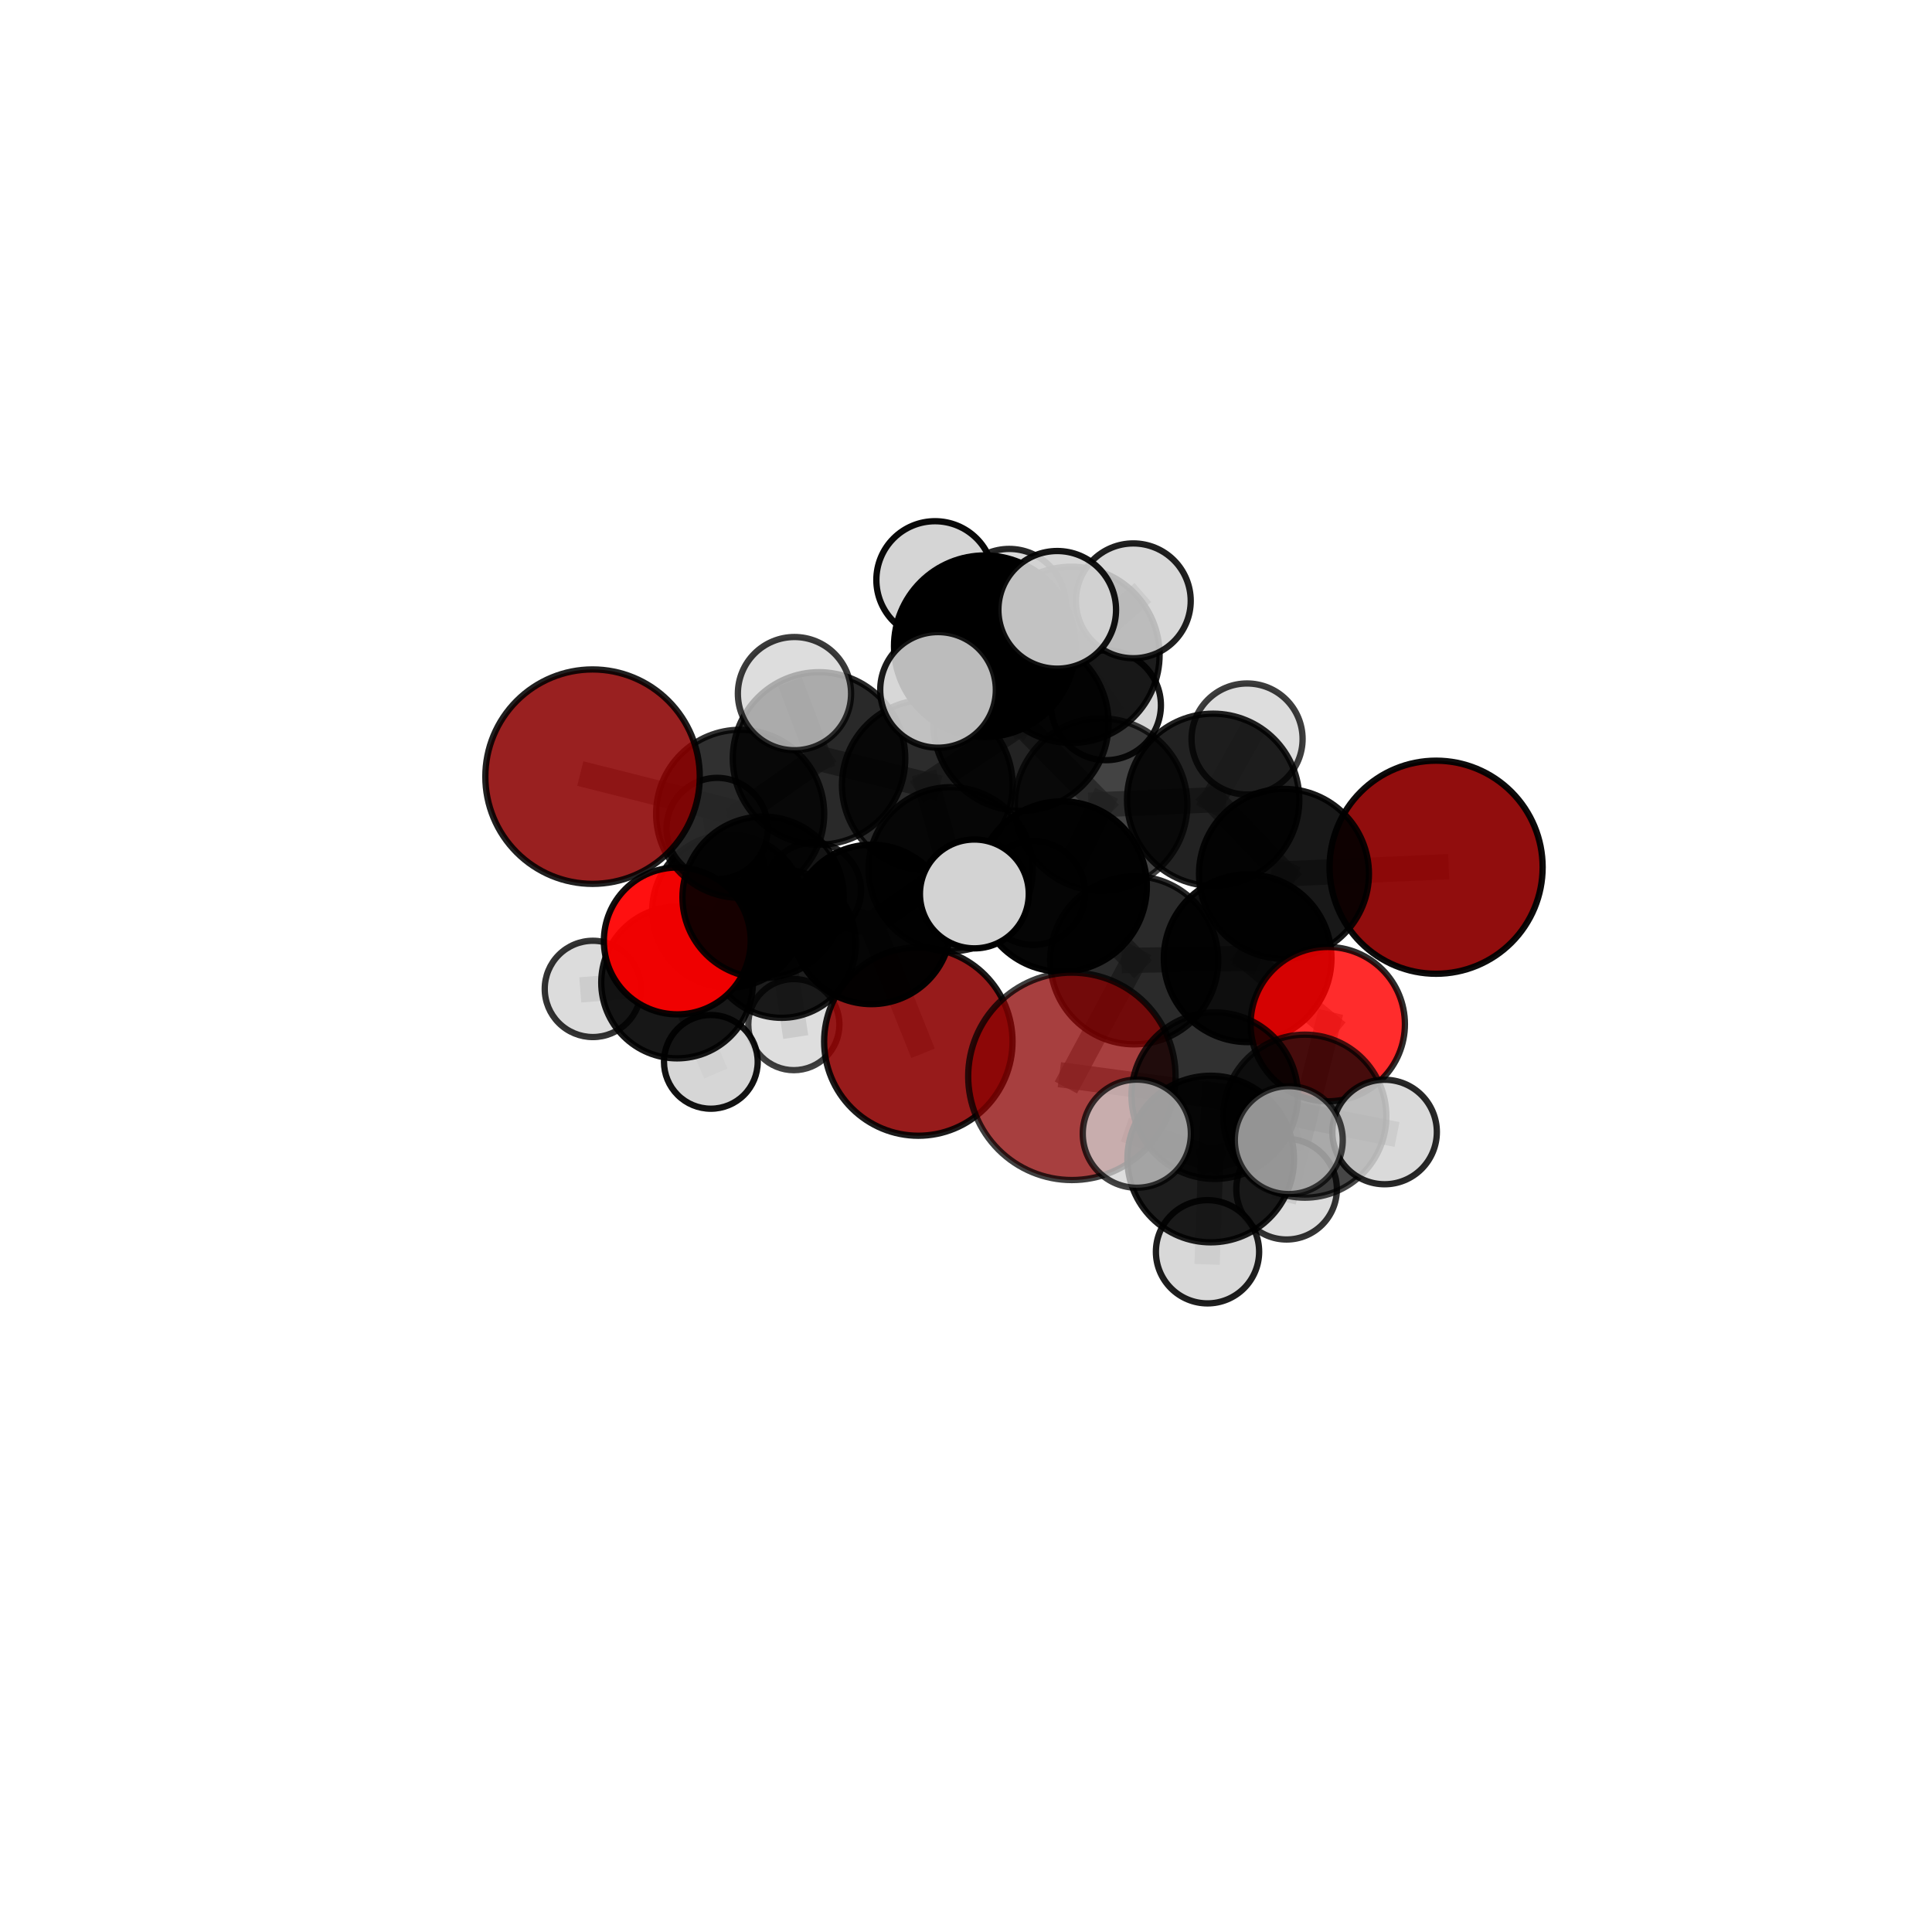 <?xml version="1.0" encoding="utf-8" standalone="no"?>
<!DOCTYPE svg PUBLIC "-//W3C//DTD SVG 1.1//EN"
  "http://www.w3.org/Graphics/SVG/1.1/DTD/svg11.dtd">
<svg xmlns:xlink="http://www.w3.org/1999/xlink" width="153pt" height="153pt" viewBox="0 0 153 153" xmlns="http://www.w3.org/2000/svg" version="1.1">
 <defs>
  <style type="text/css">*{stroke-linejoin: round; stroke-linecap: butt}</style>
 </defs>
 <g id="figure_1">
  <g id="patch_1">
   <path d="M 0 153 
L 153 153 
L 153 0 
L 0 0 
L 0 153 
z
" style="fill: none"/>
  </g>
  <g id="patch_2">
   <path d="M 7.2 145.8 
L 145.8 145.8 
L 145.8 7.2 
L 7.2 7.2 
L 7.2 145.8 
z
" style="fill: none"/>
  </g>
  <g id="axes_1">
   <g id="line2d_1">
    <path d="M 84.885 85.239 
L 89.821 76.049 
" clip-path="url(#p3f4e296ad2)" style="fill: none; stroke: #808080; stroke-opacity: 0.691; stroke-width: 2; stroke-linecap: square"/>
   </g>
   <g id="line2d_2">
    <path d="M 84.885 85.239 
L 96.197 86.767 
" clip-path="url(#p3f4e296ad2)" style="fill: none; stroke: #808080; stroke-opacity: 0.686; stroke-width: 2; stroke-linecap: square"/>
   </g>
   <g id="line2d_3">
    <path d="M 89.821 76.049 
L 98.804 75.887 
" clip-path="url(#p3f4e296ad2)" style="fill: none; stroke: #808080; stroke-opacity: 0.698; stroke-width: 2; stroke-linecap: square"/>
   </g>
   <g id="line2d_4">
    <path d="M 96.197 86.767 
L 95.879 91.787 
" clip-path="url(#p3f4e296ad2)" style="fill: none; stroke: #808080; stroke-opacity: 0.691; stroke-width: 2; stroke-linecap: square"/>
   </g>
   <g id="line2d_5">
    <path d="M 72.726 82.483 
L 69.012 73.206 
" clip-path="url(#p3f4e296ad2)" style="fill: none; stroke: #808080; stroke-opacity: 0.624; stroke-width: 2; stroke-linecap: square"/>
   </g>
   <g id="line2d_6">
    <path d="M 69.012 73.206 
L 60.435 71.057 
" clip-path="url(#p3f4e296ad2)" style="fill: none; stroke: #808080; stroke-opacity: 0.655; stroke-width: 2; stroke-linecap: square"/>
   </g>
   <g id="line2d_7">
    <path d="M 113.728 68.677 
L 101.681 69.204 
" clip-path="url(#p3f4e296ad2)" style="fill: none; stroke: #808080; stroke-opacity: 0.71; stroke-width: 2; stroke-linecap: square"/>
   </g>
   <g id="line2d_8">
    <path d="M 101.681 69.204 
L 98.804 75.887 
" clip-path="url(#p3f4e296ad2)" style="fill: none; stroke: #808080; stroke-opacity: 0.704; stroke-width: 2; stroke-linecap: square"/>
   </g>
   <g id="line2d_9">
    <path d="M 46.926 61.505 
L 58.616 64.448 
" clip-path="url(#p3f4e296ad2)" style="fill: none; stroke: #808080; stroke-opacity: 0.707; stroke-width: 2; stroke-linecap: square"/>
   </g>
   <g id="line2d_10">
    <path d="M 58.616 64.448 
L 60.435 71.057 
" clip-path="url(#p3f4e296ad2)" style="fill: none; stroke: #808080; stroke-opacity: 0.68; stroke-width: 2; stroke-linecap: square"/>
   </g>
   <g id="line2d_11">
    <path d="M 105.148 81.104 
L 98.804 75.887 
" clip-path="url(#p3f4e296ad2)" style="fill: none; stroke: #808080; stroke-opacity: 0.691; stroke-width: 2; stroke-linecap: square"/>
   </g>
   <g id="line2d_12">
    <path d="M 105.148 81.104 
L 103.334 88.392 
" clip-path="url(#p3f4e296ad2)" style="fill: none; stroke: #808080; stroke-opacity: 0.677; stroke-width: 2; stroke-linecap: square"/>
   </g>
   <g id="line2d_13">
    <path d="M 103.334 88.392 
L 96.197 86.767 
" clip-path="url(#p3f4e296ad2)" style="fill: none; stroke: #808080; stroke-opacity: 0.68; stroke-width: 2; stroke-linecap: square"/>
   </g>
   <g id="line2d_14">
    <path d="M 103.334 88.392 
L 101.888 94.175 
" clip-path="url(#p3f4e296ad2)" style="fill: none; stroke: #808080; stroke-opacity: 0.654; stroke-width: 2; stroke-linecap: square"/>
   </g>
   <g id="line2d_15">
    <path d="M 103.334 88.392 
L 109.651 89.647 
" clip-path="url(#p3f4e296ad2)" style="fill: none; stroke: #808080; stroke-opacity: 0.672; stroke-width: 2; stroke-linecap: square"/>
   </g>
   <g id="line2d_16">
    <path d="M 53.636 74.515 
L 60.435 71.057 
" clip-path="url(#p3f4e296ad2)" style="fill: none; stroke: #808080; stroke-opacity: 0.65; stroke-width: 2; stroke-linecap: square"/>
   </g>
   <g id="line2d_17">
    <path d="M 53.636 74.515 
L 53.621 77.809 
" clip-path="url(#p3f4e296ad2)" style="fill: none; stroke: #808080; stroke-opacity: 0.623; stroke-width: 2; stroke-linecap: square"/>
   </g>
   <g id="line2d_18">
    <path d="M 53.621 77.809 
L 57.712 72.153 
" clip-path="url(#p3f4e296ad2)" style="fill: none; stroke: #808080; stroke-opacity: 0.611; stroke-width: 2; stroke-linecap: square"/>
   </g>
   <g id="line2d_19">
    <path d="M 53.621 77.809 
L 46.952 78.315 
" clip-path="url(#p3f4e296ad2)" style="fill: none; stroke: #808080; stroke-opacity: 0.604; stroke-width: 2; stroke-linecap: square"/>
   </g>
   <g id="line2d_20">
    <path d="M 53.621 77.809 
L 56.294 84.091 
" clip-path="url(#p3f4e296ad2)" style="fill: none; stroke: #808080; stroke-opacity: 0.594; stroke-width: 2; stroke-linecap: square"/>
   </g>
   <g id="line2d_21">
    <path d="M 80.852 57.272 
L 87.199 63.72 
" clip-path="url(#p3f4e296ad2)" style="fill: none; stroke: #808080; stroke-opacity: 0.735; stroke-width: 2; stroke-linecap: square"/>
   </g>
   <g id="line2d_22">
    <path d="M 80.852 57.272 
L 73.434 62.168 
" clip-path="url(#p3f4e296ad2)" style="fill: none; stroke: #808080; stroke-opacity: 0.729; stroke-width: 2; stroke-linecap: square"/>
   </g>
   <g id="line2d_23">
    <path d="M 80.852 57.272 
L 84.853 51.857 
" clip-path="url(#p3f4e296ad2)" style="fill: none; stroke: #808080; stroke-opacity: 0.746; stroke-width: 2; stroke-linecap: square"/>
   </g>
   <g id="line2d_24">
    <path d="M 80.852 57.272 
L 77.985 51.175 
" clip-path="url(#p3f4e296ad2)" style="fill: none; stroke: #808080; stroke-opacity: 0.763; stroke-width: 2; stroke-linecap: square"/>
   </g>
   <g id="line2d_25">
    <path d="M 87.199 63.72 
L 96.074 63.339 
" clip-path="url(#p3f4e296ad2)" style="fill: none; stroke: #808080; stroke-opacity: 0.726; stroke-width: 2; stroke-linecap: square"/>
   </g>
   <g id="line2d_26">
    <path d="M 87.199 63.72 
L 84.078 70.205 
" clip-path="url(#p3f4e296ad2)" style="fill: none; stroke: #808080; stroke-opacity: 0.72; stroke-width: 2; stroke-linecap: square"/>
   </g>
   <g id="line2d_27">
    <path d="M 73.434 62.168 
L 64.86 60.063 
" clip-path="url(#p3f4e296ad2)" style="fill: none; stroke: #808080; stroke-opacity: 0.721; stroke-width: 2; stroke-linecap: square"/>
   </g>
   <g id="line2d_28">
    <path d="M 73.434 62.168 
L 75.287 68.838 
" clip-path="url(#p3f4e296ad2)" style="fill: none; stroke: #808080; stroke-opacity: 0.696; stroke-width: 2; stroke-linecap: square"/>
   </g>
   <g id="line2d_29">
    <path d="M 84.853 51.857 
L 79.922 47.964 
" clip-path="url(#p3f4e296ad2)" style="fill: none; stroke: #808080; stroke-opacity: 0.754; stroke-width: 2; stroke-linecap: square"/>
   </g>
   <g id="line2d_30">
    <path d="M 84.853 51.857 
L 89.75 47.582 
" clip-path="url(#p3f4e296ad2)" style="fill: none; stroke: #808080; stroke-opacity: 0.76; stroke-width: 2; stroke-linecap: square"/>
   </g>
   <g id="line2d_31">
    <path d="M 84.853 51.857 
L 87.589 55.854 
" clip-path="url(#p3f4e296ad2)" style="fill: none; stroke: #808080; stroke-opacity: 0.736; stroke-width: 2; stroke-linecap: square"/>
   </g>
   <g id="line2d_32">
    <path d="M 77.985 51.175 
L 74.049 45.924 
" clip-path="url(#p3f4e296ad2)" style="fill: none; stroke: #808080; stroke-opacity: 0.79; stroke-width: 2; stroke-linecap: square"/>
   </g>
   <g id="line2d_33">
    <path d="M 77.985 51.175 
L 74.285 54.634 
" clip-path="url(#p3f4e296ad2)" style="fill: none; stroke: #808080; stroke-opacity: 0.781; stroke-width: 2; stroke-linecap: square"/>
   </g>
   <g id="line2d_34">
    <path d="M 77.985 51.175 
L 83.724 48.294 
" clip-path="url(#p3f4e296ad2)" style="fill: none; stroke: #808080; stroke-opacity: 0.791; stroke-width: 2; stroke-linecap: square"/>
   </g>
   <g id="line2d_35">
    <path d="M 96.074 63.339 
L 101.681 69.204 
" clip-path="url(#p3f4e296ad2)" style="fill: none; stroke: #808080; stroke-opacity: 0.718; stroke-width: 2; stroke-linecap: square"/>
   </g>
   <g id="line2d_36">
    <path d="M 96.074 63.339 
L 98.758 58.523 
" clip-path="url(#p3f4e296ad2)" style="fill: none; stroke: #808080; stroke-opacity: 0.73; stroke-width: 2; stroke-linecap: square"/>
   </g>
   <g id="line2d_37">
    <path d="M 84.078 70.205 
L 89.821 76.049 
" clip-path="url(#p3f4e296ad2)" style="fill: none; stroke: #808080; stroke-opacity: 0.706; stroke-width: 2; stroke-linecap: square"/>
   </g>
   <g id="line2d_38">
    <path d="M 84.078 70.205 
L 77.162 70.793 
" clip-path="url(#p3f4e296ad2)" style="fill: none; stroke: #808080; stroke-opacity: 0.713; stroke-width: 2; stroke-linecap: square"/>
   </g>
   <g id="line2d_39">
    <path d="M 64.86 60.063 
L 58.616 64.448 
" clip-path="url(#p3f4e296ad2)" style="fill: none; stroke: #808080; stroke-opacity: 0.713; stroke-width: 2; stroke-linecap: square"/>
   </g>
   <g id="line2d_40">
    <path d="M 64.86 60.063 
L 62.916 54.93 
" clip-path="url(#p3f4e296ad2)" style="fill: none; stroke: #808080; stroke-opacity: 0.741; stroke-width: 2; stroke-linecap: square"/>
   </g>
   <g id="line2d_41">
    <path d="M 75.287 68.838 
L 69.012 73.206 
" clip-path="url(#p3f4e296ad2)" style="fill: none; stroke: #808080; stroke-opacity: 0.663; stroke-width: 2; stroke-linecap: square"/>
   </g>
   <g id="line2d_42">
    <path d="M 75.287 68.838 
L 81.809 70.717 
" clip-path="url(#p3f4e296ad2)" style="fill: none; stroke: #808080; stroke-opacity: 0.672; stroke-width: 2; stroke-linecap: square"/>
   </g>
   <g id="line2d_43">
    <path d="M 57.712 72.153 
L 61.902 74.731 
" clip-path="url(#p3f4e296ad2)" style="fill: none; stroke: #808080; stroke-opacity: 0.602; stroke-width: 2; stroke-linecap: square"/>
   </g>
   <g id="line2d_44">
    <path d="M 57.712 72.153 
L 56.791 65.609 
" clip-path="url(#p3f4e296ad2)" style="fill: none; stroke: #808080; stroke-opacity: 0.629; stroke-width: 2; stroke-linecap: square"/>
   </g>
   <g id="line2d_45">
    <path d="M 95.879 91.787 
L 95.626 99.131 
" clip-path="url(#p3f4e296ad2)" style="fill: none; stroke: #808080; stroke-opacity: 0.676; stroke-width: 2; stroke-linecap: square"/>
   </g>
   <g id="line2d_46">
    <path d="M 95.879 91.787 
L 102.062 90.289 
" clip-path="url(#p3f4e296ad2)" style="fill: none; stroke: #808080; stroke-opacity: 0.698; stroke-width: 2; stroke-linecap: square"/>
   </g>
   <g id="line2d_47">
    <path d="M 95.879 91.787 
L 90.028 89.779 
" clip-path="url(#p3f4e296ad2)" style="fill: none; stroke: #808080; stroke-opacity: 0.699; stroke-width: 2; stroke-linecap: square"/>
   </g>
   <g id="line2d_48">
    <path d="M 61.902 74.731 
L 64.404 70.513 
" clip-path="url(#p3f4e296ad2)" style="fill: none; stroke: #808080; stroke-opacity: 0.592; stroke-width: 2; stroke-linecap: square"/>
   </g>
   <g id="line2d_49">
    <path d="M 61.902 74.731 
L 62.867 81.14 
" clip-path="url(#p3f4e296ad2)" style="fill: none; stroke: #808080; stroke-opacity: 0.575; stroke-width: 2; stroke-linecap: square"/>
   </g>
   <g id="Path3DCollection_1">
    <path d="M 64.404 74.297 
C 65.407 74.297 66.37 73.899 67.079 73.189 
C 67.789 72.479 68.188 71.517 68.188 70.513 
C 68.188 69.51 67.789 68.547 67.079 67.838 
C 66.37 67.128 65.407 66.729 64.404 66.729 
C 63.4 66.729 62.438 67.128 61.728 67.838 
C 61.018 68.547 60.62 69.51 60.62 70.513 
C 60.62 71.517 61.018 72.479 61.728 73.189 
C 62.438 73.899 63.4 74.297 64.404 74.297 
z
" clip-path="url(#p3f4e296ad2)" style="fill: #d3d3d3; fill-opacity: 0.852; stroke: #000000; stroke-opacity: 0.852; stroke-width: 0.5"/>
    <path d="M 62.867 84.749 
C 63.824 84.749 64.742 84.368 65.419 83.692 
C 66.095 83.015 66.476 82.097 66.476 81.14 
C 66.476 80.183 66.095 79.265 65.419 78.589 
C 64.742 77.912 63.824 77.532 62.867 77.532 
C 61.91 77.532 60.992 77.912 60.316 78.589 
C 59.639 79.265 59.259 80.183 59.259 81.14 
C 59.259 82.097 59.639 83.015 60.316 83.692 
C 60.992 84.368 61.91 84.749 62.867 84.749 
z
" clip-path="url(#p3f4e296ad2)" style="fill: #d3d3d3; fill-opacity: 0.747; stroke: #000000; stroke-opacity: 0.747; stroke-width: 0.5"/>
    <path d="M 61.902 80.604 
C 63.459 80.604 64.953 79.985 66.055 78.884 
C 67.156 77.782 67.775 76.288 67.775 74.731 
C 67.775 73.173 67.156 71.679 66.055 70.577 
C 64.953 69.476 63.459 68.857 61.902 68.857 
C 60.344 68.857 58.85 69.476 57.748 70.577 
C 56.647 71.679 56.028 73.173 56.028 74.731 
C 56.028 76.288 56.647 77.782 57.748 78.884 
C 58.85 79.985 60.344 80.604 61.902 80.604 
z
" clip-path="url(#p3f4e296ad2)" style="fill-opacity: 0.886; stroke: #000000; stroke-opacity: 0.886; stroke-width: 0.5"/>
    <path d="M 57.712 78.218 
C 59.321 78.218 60.864 77.579 62.001 76.441 
C 63.139 75.304 63.778 73.761 63.778 72.153 
C 63.778 70.544 63.139 69.001 62.001 67.864 
C 60.864 66.726 59.321 66.087 57.712 66.087 
C 56.104 66.087 54.561 66.726 53.424 67.864 
C 52.286 69.001 51.647 70.544 51.647 72.153 
C 51.647 73.761 52.286 75.304 53.424 76.441 
C 54.561 77.579 56.104 78.218 57.712 78.218 
z
" clip-path="url(#p3f4e296ad2)" style="fill-opacity: 0.894; stroke: #000000; stroke-opacity: 0.894; stroke-width: 0.5"/>
    <path d="M 56.791 69.616 
C 57.854 69.616 58.873 69.194 59.625 68.443 
C 60.376 67.691 60.799 66.672 60.799 65.609 
C 60.799 64.546 60.376 63.527 59.625 62.775 
C 58.873 62.024 57.854 61.601 56.791 61.601 
C 55.728 61.601 54.709 62.024 53.957 62.775 
C 53.206 63.527 52.783 64.546 52.783 65.609 
C 52.783 66.672 53.206 67.691 53.957 68.443 
C 54.709 69.194 55.728 69.616 56.791 69.616 
z
" clip-path="url(#p3f4e296ad2)" style="fill: #d3d3d3; fill-opacity: 0.856; stroke: #000000; stroke-opacity: 0.856; stroke-width: 0.5"/>
    <path d="M 46.952 82.127 
C 47.963 82.127 48.933 81.726 49.648 81.011 
C 50.363 80.296 50.765 79.326 50.765 78.315 
C 50.765 77.303 50.363 76.333 49.648 75.619 
C 48.933 74.904 47.963 74.502 46.952 74.502 
C 45.941 74.502 44.971 74.904 44.256 75.619 
C 43.541 76.333 43.139 77.303 43.139 78.315 
C 43.139 79.326 43.541 80.296 44.256 81.011 
C 44.971 81.726 45.941 82.127 46.952 82.127 
z
" clip-path="url(#p3f4e296ad2)" style="fill: #d3d3d3; fill-opacity: 0.799; stroke: #000000; stroke-opacity: 0.799; stroke-width: 0.5"/>
    <path d="M 56.294 87.802 
C 57.278 87.802 58.222 87.411 58.918 86.715 
C 59.614 86.019 60.005 85.075 60.005 84.091 
C 60.005 83.106 59.614 82.162 58.918 81.466 
C 58.222 80.77 57.278 80.379 56.294 80.379 
C 55.309 80.379 54.365 80.77 53.669 81.466 
C 52.973 82.162 52.582 83.106 52.582 84.091 
C 52.582 85.075 52.973 86.019 53.669 86.715 
C 54.365 87.411 55.309 87.802 56.294 87.802 
z
" clip-path="url(#p3f4e296ad2)" style="fill: #d3d3d3; fill-opacity: 0.929; stroke: #000000; stroke-opacity: 0.929; stroke-width: 0.5"/>
    <path d="M 53.621 83.814 
C 55.213 83.814 56.741 83.182 57.867 82.055 
C 58.993 80.929 59.626 79.402 59.626 77.809 
C 59.626 76.216 58.993 74.689 57.867 73.563 
C 56.741 72.436 55.213 71.804 53.621 71.804 
C 52.028 71.804 50.501 72.436 49.374 73.563 
C 48.248 74.689 47.615 76.216 47.615 77.809 
C 47.615 79.402 48.248 80.929 49.374 82.055 
C 50.501 83.182 52.028 83.814 53.621 83.814 
z
" clip-path="url(#p3f4e296ad2)" style="fill-opacity: 0.908; stroke: #000000; stroke-opacity: 0.908; stroke-width: 0.5"/>
    <path d="M 72.726 89.942 
C 74.704 89.942 76.601 89.156 78 87.757 
C 79.399 86.358 80.185 84.461 80.185 82.483 
C 80.185 80.504 79.399 78.607 78 77.208 
C 76.601 75.809 74.704 75.023 72.726 75.023 
C 70.747 75.023 68.85 75.809 67.451 77.208 
C 66.052 78.607 65.266 80.504 65.266 82.483 
C 65.266 84.461 66.052 86.358 67.451 87.757 
C 68.85 89.156 70.747 89.942 72.726 89.942 
z
" clip-path="url(#p3f4e296ad2)" style="fill: #8b0000; fill-opacity: 0.894; stroke: #000000; stroke-opacity: 0.894; stroke-width: 0.5"/>
    <path d="M 53.636 80.329 
C 55.178 80.329 56.657 79.716 57.747 78.626 
C 58.837 77.535 59.45 76.056 59.45 74.515 
C 59.45 72.973 58.837 71.494 57.747 70.404 
C 56.657 69.313 55.178 68.701 53.636 68.701 
C 52.094 68.701 50.615 69.313 49.525 70.404 
C 48.435 71.494 47.822 72.973 47.822 74.515 
C 47.822 76.056 48.435 77.535 49.525 78.626 
C 50.615 79.716 52.094 80.329 53.636 80.329 
z
" clip-path="url(#p3f4e296ad2)" style="fill: #ff0000; fill-opacity: 0.936; stroke: #000000; stroke-opacity: 0.936; stroke-width: 0.5"/>
    <path d="M 69.012 79.52 
C 70.687 79.52 72.293 78.855 73.477 77.671 
C 74.661 76.487 75.326 74.881 75.326 73.206 
C 75.326 71.532 74.661 69.926 73.477 68.742 
C 72.293 67.558 70.687 66.892 69.012 66.892 
C 67.338 66.892 65.732 67.558 64.548 68.742 
C 63.364 69.926 62.698 71.532 62.698 73.206 
C 62.698 74.881 63.364 76.487 64.548 77.671 
C 65.732 78.855 67.338 79.52 69.012 79.52 
z
" clip-path="url(#p3f4e296ad2)" style="fill-opacity: 0.978; stroke: #000000; stroke-opacity: 0.978; stroke-width: 0.5"/>
    <path d="M 60.435 77.446 
C 62.129 77.446 63.754 76.773 64.953 75.575 
C 66.151 74.377 66.824 72.751 66.824 71.057 
C 66.824 69.362 66.151 67.737 64.953 66.539 
C 63.754 65.34 62.129 64.667 60.435 64.667 
C 58.74 64.667 57.115 65.34 55.916 66.539 
C 54.718 67.737 54.045 69.362 54.045 71.057 
C 54.045 72.751 54.718 74.377 55.916 75.575 
C 57.115 76.773 58.74 77.446 60.435 77.446 
z
" clip-path="url(#p3f4e296ad2)" style="fill-opacity: 0.906; stroke: #000000; stroke-opacity: 0.906; stroke-width: 0.5"/>
    <path d="M 87.589 60.201 
C 88.742 60.201 89.848 59.743 90.663 58.928 
C 91.478 58.113 91.936 57.007 91.936 55.854 
C 91.936 54.701 91.478 53.595 90.663 52.78 
C 89.848 51.965 88.742 51.506 87.589 51.506 
C 86.436 51.506 85.33 51.965 84.515 52.78 
C 83.7 53.595 83.242 54.701 83.242 55.854 
C 83.242 57.007 83.7 58.113 84.515 58.928 
C 85.33 59.743 86.436 60.201 87.589 60.201 
z
" clip-path="url(#p3f4e296ad2)" style="fill: #d3d3d3; fill-opacity: 0.908; stroke: #000000; stroke-opacity: 0.908; stroke-width: 0.5"/>
    <path d="M 81.809 74.826 
C 82.899 74.826 83.944 74.393 84.714 73.622 
C 85.485 72.852 85.918 71.807 85.918 70.717 
C 85.918 69.627 85.485 68.582 84.714 67.812 
C 83.944 67.041 82.899 66.608 81.809 66.608 
C 80.719 66.608 79.674 67.041 78.904 67.812 
C 78.133 68.582 77.7 69.627 77.7 70.717 
C 77.7 71.807 78.133 72.852 78.904 73.622 
C 79.674 74.393 80.719 74.826 81.809 74.826 
z
" clip-path="url(#p3f4e296ad2)" style="fill: #d3d3d3; fill-opacity: 0.891; stroke: #000000; stroke-opacity: 0.891; stroke-width: 0.5"/>
    <path d="M 79.922 52.457 
C 81.114 52.457 82.257 51.984 83.1 51.141 
C 83.942 50.299 84.416 49.155 84.416 47.964 
C 84.416 46.772 83.942 45.629 83.1 44.786 
C 82.257 43.944 81.114 43.47 79.922 43.47 
C 78.731 43.47 77.588 43.944 76.745 44.786 
C 75.902 45.629 75.429 46.772 75.429 47.964 
C 75.429 49.155 75.902 50.299 76.745 51.141 
C 77.588 51.984 78.731 52.457 79.922 52.457 
z
" clip-path="url(#p3f4e296ad2)" style="fill: #d3d3d3; fill-opacity: 0.846; stroke: #000000; stroke-opacity: 0.846; stroke-width: 0.5"/>
    <path d="M 75.287 75.338 
C 77.01 75.338 78.664 74.653 79.883 73.434 
C 81.102 72.215 81.787 70.562 81.787 68.838 
C 81.787 67.114 81.102 65.46 79.883 64.241 
C 78.664 63.022 77.01 62.338 75.287 62.338 
C 73.563 62.338 71.909 63.022 70.69 64.241 
C 69.471 65.46 68.786 67.114 68.786 68.838 
C 68.786 70.562 69.471 72.215 70.69 73.434 
C 71.909 74.653 73.563 75.338 75.287 75.338 
z
" clip-path="url(#p3f4e296ad2)" style="fill-opacity: 0.874; stroke: #000000; stroke-opacity: 0.874; stroke-width: 0.5"/>
    <path d="M 58.616 71.103 
C 60.381 71.103 62.074 70.402 63.322 69.154 
C 64.57 67.906 65.271 66.213 65.271 64.448 
C 65.271 62.682 64.57 60.989 63.322 59.741 
C 62.074 58.493 60.381 57.792 58.616 57.792 
C 56.851 57.792 55.158 58.493 53.909 59.741 
C 52.661 60.989 51.96 62.682 51.96 64.448 
C 51.96 66.213 52.661 67.906 53.909 69.154 
C 55.158 70.402 56.851 71.103 58.616 71.103 
z
" clip-path="url(#p3f4e296ad2)" style="fill-opacity: 0.812; stroke: #000000; stroke-opacity: 0.812; stroke-width: 0.5"/>
    <path d="M 84.853 58.834 
C 86.704 58.834 88.479 58.099 89.787 56.791 
C 91.096 55.482 91.831 53.707 91.831 51.857 
C 91.831 50.006 91.096 48.231 89.787 46.923 
C 88.479 45.614 86.704 44.879 84.853 44.879 
C 83.003 44.879 81.228 45.614 79.92 46.923 
C 78.611 48.231 77.876 50.006 77.876 51.857 
C 77.876 53.707 78.611 55.482 79.92 56.791 
C 81.228 58.099 83.003 58.834 84.853 58.834 
z
" clip-path="url(#p3f4e296ad2)" style="fill-opacity: 0.888; stroke: #000000; stroke-opacity: 0.888; stroke-width: 0.5"/>
    <path d="M 46.926 69.995 
C 49.178 69.995 51.338 69.101 52.93 67.509 
C 54.522 65.917 55.417 63.757 55.417 61.505 
C 55.417 59.253 54.522 57.094 52.93 55.502 
C 51.338 53.909 49.178 53.015 46.926 53.015 
C 44.675 53.015 42.515 53.909 40.923 55.502 
C 39.33 57.094 38.436 59.253 38.436 61.505 
C 38.436 63.757 39.33 65.917 40.923 67.509 
C 42.515 69.101 44.675 69.995 46.926 69.995 
z
" clip-path="url(#p3f4e296ad2)" style="fill: #8b0000; fill-opacity: 0.874; stroke: #000000; stroke-opacity: 0.874; stroke-width: 0.5"/>
    <path d="M 89.75 52.128 
C 90.955 52.128 92.112 51.649 92.964 50.796 
C 93.817 49.944 94.296 48.787 94.296 47.582 
C 94.296 46.376 93.817 45.22 92.964 44.367 
C 92.112 43.515 90.955 43.035 89.75 43.035 
C 88.544 43.035 87.388 43.515 86.535 44.367 
C 85.683 45.22 85.204 46.376 85.204 47.582 
C 85.204 48.787 85.683 49.944 86.535 50.796 
C 87.388 51.649 88.544 52.128 89.75 52.128 
z
" clip-path="url(#p3f4e296ad2)" style="fill: #d3d3d3; fill-opacity: 0.872; stroke: #000000; stroke-opacity: 0.872; stroke-width: 0.5"/>
    <path d="M 73.434 68.926 
C 75.226 68.926 76.946 68.214 78.213 66.947 
C 79.48 65.68 80.192 63.961 80.192 62.168 
C 80.192 60.376 79.48 58.657 78.213 57.39 
C 76.946 56.122 75.226 55.41 73.434 55.41 
C 71.642 55.41 69.923 56.122 68.655 57.39 
C 67.388 58.657 66.676 60.376 66.676 62.168 
C 66.676 63.961 67.388 65.68 68.655 66.947 
C 69.923 68.214 71.642 68.926 73.434 68.926 
z
" clip-path="url(#p3f4e296ad2)" style="fill-opacity: 0.826; stroke: #000000; stroke-opacity: 0.826; stroke-width: 0.5"/>
    <path d="M 64.86 66.894 
C 66.672 66.894 68.409 66.175 69.69 64.894 
C 70.971 63.613 71.691 61.875 71.691 60.063 
C 71.691 58.252 70.971 56.514 69.69 55.233 
C 68.409 53.952 66.672 53.232 64.86 53.232 
C 63.048 53.232 61.311 53.952 60.03 55.233 
C 58.749 56.514 58.029 58.252 58.029 60.063 
C 58.029 61.875 58.749 63.613 60.03 64.894 
C 61.311 66.175 63.048 66.894 64.86 66.894 
z
" clip-path="url(#p3f4e296ad2)" style="fill-opacity: 0.837; stroke: #000000; stroke-opacity: 0.837; stroke-width: 0.5"/>
    <path d="M 98.758 62.92 
C 99.925 62.92 101.043 62.457 101.868 61.633 
C 102.692 60.808 103.156 59.689 103.156 58.523 
C 103.156 57.357 102.692 56.239 101.868 55.414 
C 101.043 54.589 99.925 54.126 98.758 54.126 
C 97.592 54.126 96.474 54.589 95.649 55.414 
C 94.824 56.239 94.361 57.357 94.361 58.523 
C 94.361 59.689 94.824 60.808 95.649 61.633 
C 96.474 62.457 97.592 62.92 98.758 62.92 
z
" clip-path="url(#p3f4e296ad2)" style="fill: #d3d3d3; fill-opacity: 0.758; stroke: #000000; stroke-opacity: 0.758; stroke-width: 0.5"/>
    <path d="M 80.852 64.212 
C 82.692 64.212 84.458 63.48 85.759 62.179 
C 87.06 60.878 87.791 59.113 87.791 57.272 
C 87.791 55.432 87.06 53.667 85.759 52.366 
C 84.458 51.064 82.692 50.333 80.852 50.333 
C 79.012 50.333 77.247 51.064 75.945 52.366 
C 74.644 53.667 73.913 55.432 73.913 57.272 
C 73.913 59.113 74.644 60.878 75.945 62.179 
C 77.247 63.48 79.012 64.212 80.852 64.212 
z
" clip-path="url(#p3f4e296ad2)" style="fill-opacity: 0.863; stroke: #000000; stroke-opacity: 0.863; stroke-width: 0.5"/>
    <path d="M 62.916 59.413 
C 64.105 59.413 65.246 58.941 66.086 58.1 
C 66.927 57.259 67.399 56.119 67.399 54.93 
C 67.399 53.741 66.927 52.601 66.086 51.76 
C 65.246 50.92 64.105 50.447 62.916 50.447 
C 61.727 50.447 60.587 50.92 59.747 51.76 
C 58.906 52.601 58.434 53.741 58.434 54.93 
C 58.434 56.119 58.906 57.259 59.747 58.1 
C 60.587 58.941 61.727 59.413 62.916 59.413 
z
" clip-path="url(#p3f4e296ad2)" style="fill: #d3d3d3; fill-opacity: 0.769; stroke: #000000; stroke-opacity: 0.769; stroke-width: 0.5"/>
    <path d="M 96.074 70.161 
C 97.883 70.161 99.619 69.442 100.898 68.163 
C 102.177 66.884 102.896 65.148 102.896 63.339 
C 102.896 61.53 102.177 59.795 100.898 58.516 
C 99.619 57.237 97.883 56.518 96.074 56.518 
C 94.265 56.518 92.53 57.237 91.251 58.516 
C 89.972 59.795 89.253 61.53 89.253 63.339 
C 89.253 65.148 89.972 66.884 91.251 68.163 
C 92.53 69.442 94.265 70.161 96.074 70.161 
z
" clip-path="url(#p3f4e296ad2)" style="fill-opacity: 0.864; stroke: #000000; stroke-opacity: 0.864; stroke-width: 0.5"/>
    <path d="M 87.199 70.551 
C 89.011 70.551 90.749 69.831 92.03 68.55 
C 93.311 67.269 94.03 65.532 94.03 63.72 
C 94.03 61.908 93.311 60.171 92.03 58.89 
C 90.749 57.609 89.011 56.889 87.199 56.889 
C 85.388 56.889 83.65 57.609 82.369 58.89 
C 81.088 60.171 80.368 61.908 80.368 63.72 
C 80.368 65.532 81.088 67.269 82.369 68.55 
C 83.65 69.831 85.388 70.551 87.199 70.551 
z
" clip-path="url(#p3f4e296ad2)" style="fill-opacity: 0.736; stroke: #000000; stroke-opacity: 0.736; stroke-width: 0.5"/>
    <path d="M 113.728 77.115 
C 115.966 77.115 118.112 76.226 119.695 74.644 
C 121.277 73.062 122.166 70.915 122.166 68.677 
C 122.166 66.44 121.277 64.293 119.695 62.711 
C 118.112 61.129 115.966 60.24 113.728 60.24 
C 111.491 60.24 109.344 61.129 107.762 62.711 
C 106.179 64.293 105.29 66.44 105.29 68.677 
C 105.29 70.915 106.179 73.062 107.762 74.644 
C 109.344 76.226 111.491 77.115 113.728 77.115 
z
" clip-path="url(#p3f4e296ad2)" style="fill: #8b0000; fill-opacity: 0.948; stroke: #000000; stroke-opacity: 0.948; stroke-width: 0.5"/>
    <path d="M 74.049 50.573 
C 75.282 50.573 76.465 50.083 77.337 49.212 
C 78.208 48.34 78.698 47.157 78.698 45.924 
C 78.698 44.692 78.208 43.509 77.337 42.637 
C 76.465 41.765 75.282 41.276 74.049 41.276 
C 72.816 41.276 71.634 41.765 70.762 42.637 
C 69.89 43.509 69.401 44.692 69.401 45.924 
C 69.401 47.157 69.89 48.34 70.762 49.212 
C 71.634 50.083 72.816 50.573 74.049 50.573 
z
" clip-path="url(#p3f4e296ad2)" style="fill: #d3d3d3; fill-opacity: 0.964; stroke: #000000; stroke-opacity: 0.964; stroke-width: 0.5"/>
    <path d="M 101.681 75.933 
C 103.465 75.933 105.177 75.224 106.439 73.962 
C 107.701 72.7 108.41 70.988 108.41 69.204 
C 108.41 67.419 107.701 65.708 106.439 64.446 
C 105.177 63.184 103.465 62.475 101.681 62.475 
C 99.896 62.475 98.185 63.184 96.923 64.446 
C 95.661 65.708 94.952 67.419 94.952 69.204 
C 94.952 70.988 95.661 72.7 96.923 73.962 
C 98.185 75.224 99.896 75.933 101.681 75.933 
z
" clip-path="url(#p3f4e296ad2)" style="fill-opacity: 0.903; stroke: #000000; stroke-opacity: 0.903; stroke-width: 0.5"/>
    <path d="M 77.985 58.361 
C 79.891 58.361 81.719 57.604 83.067 56.256 
C 84.414 54.909 85.172 53.081 85.172 51.175 
C 85.172 49.269 84.414 47.441 83.067 46.093 
C 81.719 44.746 79.891 43.988 77.985 43.988 
C 76.079 43.988 74.251 44.746 72.904 46.093 
C 71.556 47.441 70.799 49.269 70.799 51.175 
C 70.799 53.081 71.556 54.909 72.904 56.256 
C 74.251 57.604 76.079 58.361 77.985 58.361 
z
" clip-path="url(#p3f4e296ad2)" style="fill-opacity: 0.997; stroke: #000000; stroke-opacity: 0.997; stroke-width: 0.5"/>
    <path d="M 84.078 76.95 
C 85.866 76.95 87.582 76.239 88.847 74.974 
C 90.112 73.709 90.822 71.994 90.822 70.205 
C 90.822 68.416 90.112 66.7 88.847 65.436 
C 87.582 64.171 85.866 63.46 84.078 63.46 
C 82.289 63.46 80.573 64.171 79.308 65.436 
C 78.043 66.7 77.333 68.416 77.333 70.205 
C 77.333 71.994 78.043 73.709 79.308 74.974 
C 80.573 76.239 82.289 76.95 84.078 76.95 
z
" clip-path="url(#p3f4e296ad2)" style="fill-opacity: 0.974; stroke: #000000; stroke-opacity: 0.974; stroke-width: 0.5"/>
    <path d="M 77.162 75.103 
C 78.305 75.103 79.401 74.648 80.209 73.84 
C 81.017 73.032 81.471 71.936 81.471 70.793 
C 81.471 69.651 81.017 68.555 80.209 67.746 
C 79.401 66.938 78.305 66.484 77.162 66.484 
C 76.019 66.484 74.923 66.938 74.115 67.746 
C 73.307 68.555 72.853 69.651 72.853 70.793 
C 72.853 71.936 73.307 73.032 74.115 73.84 
C 74.923 74.648 76.019 75.103 77.162 75.103 
z
" clip-path="url(#p3f4e296ad2)" style="fill: #d3d3d3; stroke: #000000; stroke-width: 0.5"/>
    <path d="M 83.724 52.953 
C 84.96 52.953 86.145 52.462 87.018 51.588 
C 87.892 50.715 88.383 49.53 88.383 48.294 
C 88.383 47.059 87.892 45.874 87.018 45 
C 86.145 44.127 84.96 43.636 83.724 43.636 
C 82.489 43.636 81.304 44.127 80.431 45 
C 79.557 45.874 79.066 47.059 79.066 48.294 
C 79.066 49.53 79.557 50.715 80.431 51.588 
C 81.304 52.462 82.489 52.953 83.724 52.953 
z
" clip-path="url(#p3f4e296ad2)" style="fill: #d3d3d3; fill-opacity: 0.918; stroke: #000000; stroke-opacity: 0.918; stroke-width: 0.5"/>
    <path d="M 98.804 82.526 
C 100.565 82.526 102.254 81.827 103.5 80.582 
C 104.745 79.336 105.444 77.647 105.444 75.887 
C 105.444 74.126 104.745 72.437 103.5 71.192 
C 102.254 69.946 100.565 69.247 98.804 69.247 
C 97.044 69.247 95.355 69.946 94.109 71.192 
C 92.864 72.437 92.165 74.126 92.165 75.887 
C 92.165 77.647 92.864 79.336 94.109 80.582 
C 95.355 81.827 97.044 82.526 98.804 82.526 
z
" clip-path="url(#p3f4e296ad2)" style="fill-opacity: 0.945; stroke: #000000; stroke-opacity: 0.945; stroke-width: 0.5"/>
    <path d="M 74.285 59.212 
C 75.499 59.212 76.664 58.73 77.522 57.871 
C 78.38 57.013 78.863 55.849 78.863 54.634 
C 78.863 53.42 78.38 52.256 77.522 51.397 
C 76.664 50.539 75.499 50.057 74.285 50.057 
C 73.071 50.057 71.906 50.539 71.048 51.397 
C 70.189 52.256 69.707 53.42 69.707 54.634 
C 69.707 55.849 70.189 57.013 71.048 57.871 
C 71.906 58.73 73.071 59.212 74.285 59.212 
z
" clip-path="url(#p3f4e296ad2)" style="fill: #d3d3d3; fill-opacity: 0.892; stroke: #000000; stroke-opacity: 0.892; stroke-width: 0.5"/>
    <path d="M 89.821 82.703 
C 91.585 82.703 93.278 82.002 94.526 80.754 
C 95.774 79.506 96.475 77.814 96.475 76.049 
C 96.475 74.285 95.774 72.592 94.526 71.344 
C 93.278 70.096 91.585 69.395 89.821 69.395 
C 88.056 69.395 86.364 70.096 85.116 71.344 
C 83.868 72.592 83.167 74.285 83.167 76.049 
C 83.167 77.814 83.868 79.506 85.116 80.754 
C 86.364 82.002 88.056 82.703 89.821 82.703 
z
" clip-path="url(#p3f4e296ad2)" style="fill-opacity: 0.833; stroke: #000000; stroke-opacity: 0.833; stroke-width: 0.5"/>
    <path d="M 105.148 87.215 
C 106.769 87.215 108.323 86.571 109.469 85.425 
C 110.615 84.279 111.259 82.725 111.259 81.104 
C 111.259 79.484 110.615 77.93 109.469 76.784 
C 108.323 75.638 106.769 74.994 105.148 74.994 
C 103.528 74.994 101.974 75.638 100.828 76.784 
C 99.682 77.93 99.038 79.484 99.038 81.104 
C 99.038 82.725 99.682 84.279 100.828 85.425 
C 101.974 86.571 103.528 87.215 105.148 87.215 
z
" clip-path="url(#p3f4e296ad2)" style="fill: #ff0000; fill-opacity: 0.827; stroke: #000000; stroke-opacity: 0.827; stroke-width: 0.5"/>
    <path d="M 101.888 98.159 
C 102.944 98.159 103.957 97.739 104.704 96.992 
C 105.451 96.245 105.871 95.232 105.871 94.175 
C 105.871 93.119 105.451 92.106 104.704 91.359 
C 103.957 90.612 102.944 90.192 101.888 90.192 
C 100.831 90.192 99.818 90.612 99.071 91.359 
C 98.324 92.106 97.905 93.119 97.905 94.175 
C 97.905 95.232 98.324 96.245 99.071 96.992 
C 99.818 97.739 100.831 98.159 101.888 98.159 
z
" clip-path="url(#p3f4e296ad2)" style="fill: #d3d3d3; fill-opacity: 0.798; stroke: #000000; stroke-opacity: 0.798; stroke-width: 0.5"/>
    <path d="M 84.885 93.451 
C 87.063 93.451 89.152 92.586 90.692 91.046 
C 92.232 89.506 93.097 87.417 93.097 85.239 
C 93.097 83.061 92.232 80.972 90.692 79.432 
C 89.152 77.892 87.063 77.027 84.885 77.027 
C 82.707 77.027 80.618 77.892 79.078 79.432 
C 77.538 80.972 76.673 83.061 76.673 85.239 
C 76.673 87.417 77.538 89.506 79.078 91.046 
C 80.618 92.586 82.707 93.451 84.885 93.451 
z
" clip-path="url(#p3f4e296ad2)" style="fill: #8b0000; fill-opacity: 0.752; stroke: #000000; stroke-opacity: 0.752; stroke-width: 0.5"/>
    <path d="M 103.334 94.847 
C 105.046 94.847 106.687 94.167 107.898 92.956 
C 109.108 91.746 109.788 90.104 109.788 88.392 
C 109.788 86.68 109.108 85.038 107.898 83.828 
C 106.687 82.617 105.046 81.937 103.334 81.937 
C 101.622 81.937 99.98 82.617 98.77 83.828 
C 97.559 85.038 96.879 86.68 96.879 88.392 
C 96.879 90.104 97.559 91.746 98.77 92.956 
C 99.98 94.167 101.622 94.847 103.334 94.847 
z
" clip-path="url(#p3f4e296ad2)" style="fill-opacity: 0.726; stroke: #000000; stroke-opacity: 0.726; stroke-width: 0.5"/>
    <path d="M 109.651 93.784 
C 110.748 93.784 111.8 93.348 112.576 92.572 
C 113.352 91.796 113.788 90.744 113.788 89.647 
C 113.788 88.549 113.352 87.497 112.576 86.721 
C 111.8 85.945 110.748 85.509 109.651 85.509 
C 108.553 85.509 107.501 85.945 106.725 86.721 
C 105.949 87.497 105.513 88.549 105.513 89.647 
C 105.513 90.744 105.949 91.796 106.725 92.572 
C 107.501 93.348 108.553 93.784 109.651 93.784 
z
" clip-path="url(#p3f4e296ad2)" style="fill: #d3d3d3; fill-opacity: 0.842; stroke: #000000; stroke-opacity: 0.842; stroke-width: 0.5"/>
    <path d="M 96.197 93.361 
C 97.946 93.361 99.624 92.666 100.86 91.43 
C 102.097 90.193 102.791 88.516 102.791 86.767 
C 102.791 85.018 102.097 83.341 100.86 82.104 
C 99.624 80.868 97.946 80.173 96.197 80.173 
C 94.449 80.173 92.771 80.868 91.535 82.104 
C 90.298 83.341 89.604 85.018 89.604 86.767 
C 89.604 88.516 90.298 90.193 91.535 91.43 
C 92.771 92.666 94.449 93.361 96.197 93.361 
z
" clip-path="url(#p3f4e296ad2)" style="fill-opacity: 0.805; stroke: #000000; stroke-opacity: 0.805; stroke-width: 0.5"/>
    <path d="M 95.626 103.219 
C 96.71 103.219 97.75 102.788 98.517 102.022 
C 99.283 101.255 99.714 100.215 99.714 99.131 
C 99.714 98.047 99.283 97.008 98.517 96.241 
C 97.75 95.475 96.71 95.044 95.626 95.044 
C 94.542 95.044 93.503 95.475 92.736 96.241 
C 91.969 97.008 91.539 98.047 91.539 99.131 
C 91.539 100.215 91.969 101.255 92.736 102.022 
C 93.503 102.788 94.542 103.219 95.626 103.219 
z
" clip-path="url(#p3f4e296ad2)" style="fill: #d3d3d3; fill-opacity: 0.881; stroke: #000000; stroke-opacity: 0.881; stroke-width: 0.5"/>
    <path d="M 95.879 98.384 
C 97.628 98.384 99.307 97.689 100.544 96.452 
C 101.781 95.215 102.476 93.537 102.476 91.787 
C 102.476 90.037 101.781 88.359 100.544 87.122 
C 99.307 85.885 97.628 85.19 95.879 85.19 
C 94.129 85.19 92.451 85.885 91.214 87.122 
C 89.977 88.359 89.282 90.037 89.282 91.787 
C 89.282 93.537 89.977 95.215 91.214 96.452 
C 92.451 97.689 94.129 98.384 95.879 98.384 
z
" clip-path="url(#p3f4e296ad2)" style="fill-opacity: 0.884; stroke: #000000; stroke-opacity: 0.884; stroke-width: 0.5"/>
    <path d="M 90.028 94.06 
C 91.163 94.06 92.252 93.609 93.055 92.806 
C 93.858 92.004 94.309 90.915 94.309 89.779 
C 94.309 88.644 93.858 87.555 93.055 86.752 
C 92.252 85.949 91.163 85.498 90.028 85.498 
C 88.893 85.498 87.803 85.949 87.001 86.752 
C 86.198 87.555 85.747 88.644 85.747 89.779 
C 85.747 90.915 86.198 92.004 87.001 92.806 
C 87.803 93.609 88.893 94.06 90.028 94.06 
z
" clip-path="url(#p3f4e296ad2)" style="fill: #d3d3d3; fill-opacity: 0.745; stroke: #000000; stroke-opacity: 0.745; stroke-width: 0.5"/>
    <path d="M 102.062 94.563 
C 103.196 94.563 104.283 94.113 105.084 93.311 
C 105.886 92.51 106.336 91.423 106.336 90.289 
C 106.336 89.156 105.886 88.069 105.084 87.267 
C 104.283 86.466 103.196 86.016 102.062 86.016 
C 100.929 86.016 99.842 86.466 99.04 87.267 
C 98.239 88.069 97.789 89.156 97.789 90.289 
C 97.789 91.423 98.239 92.51 99.04 93.311 
C 99.842 94.113 100.929 94.563 102.062 94.563 
z
" clip-path="url(#p3f4e296ad2)" style="fill: #d3d3d3; fill-opacity: 0.7; stroke: #000000; stroke-opacity: 0.7; stroke-width: 0.5"/>
   </g>
  </g>
 </g>
 <defs>
  <clipPath id="p3f4e296ad2">
   <rect x="7.2" y="7.2" width="138.6" height="138.6"/>
  </clipPath>
 </defs>
</svg>

